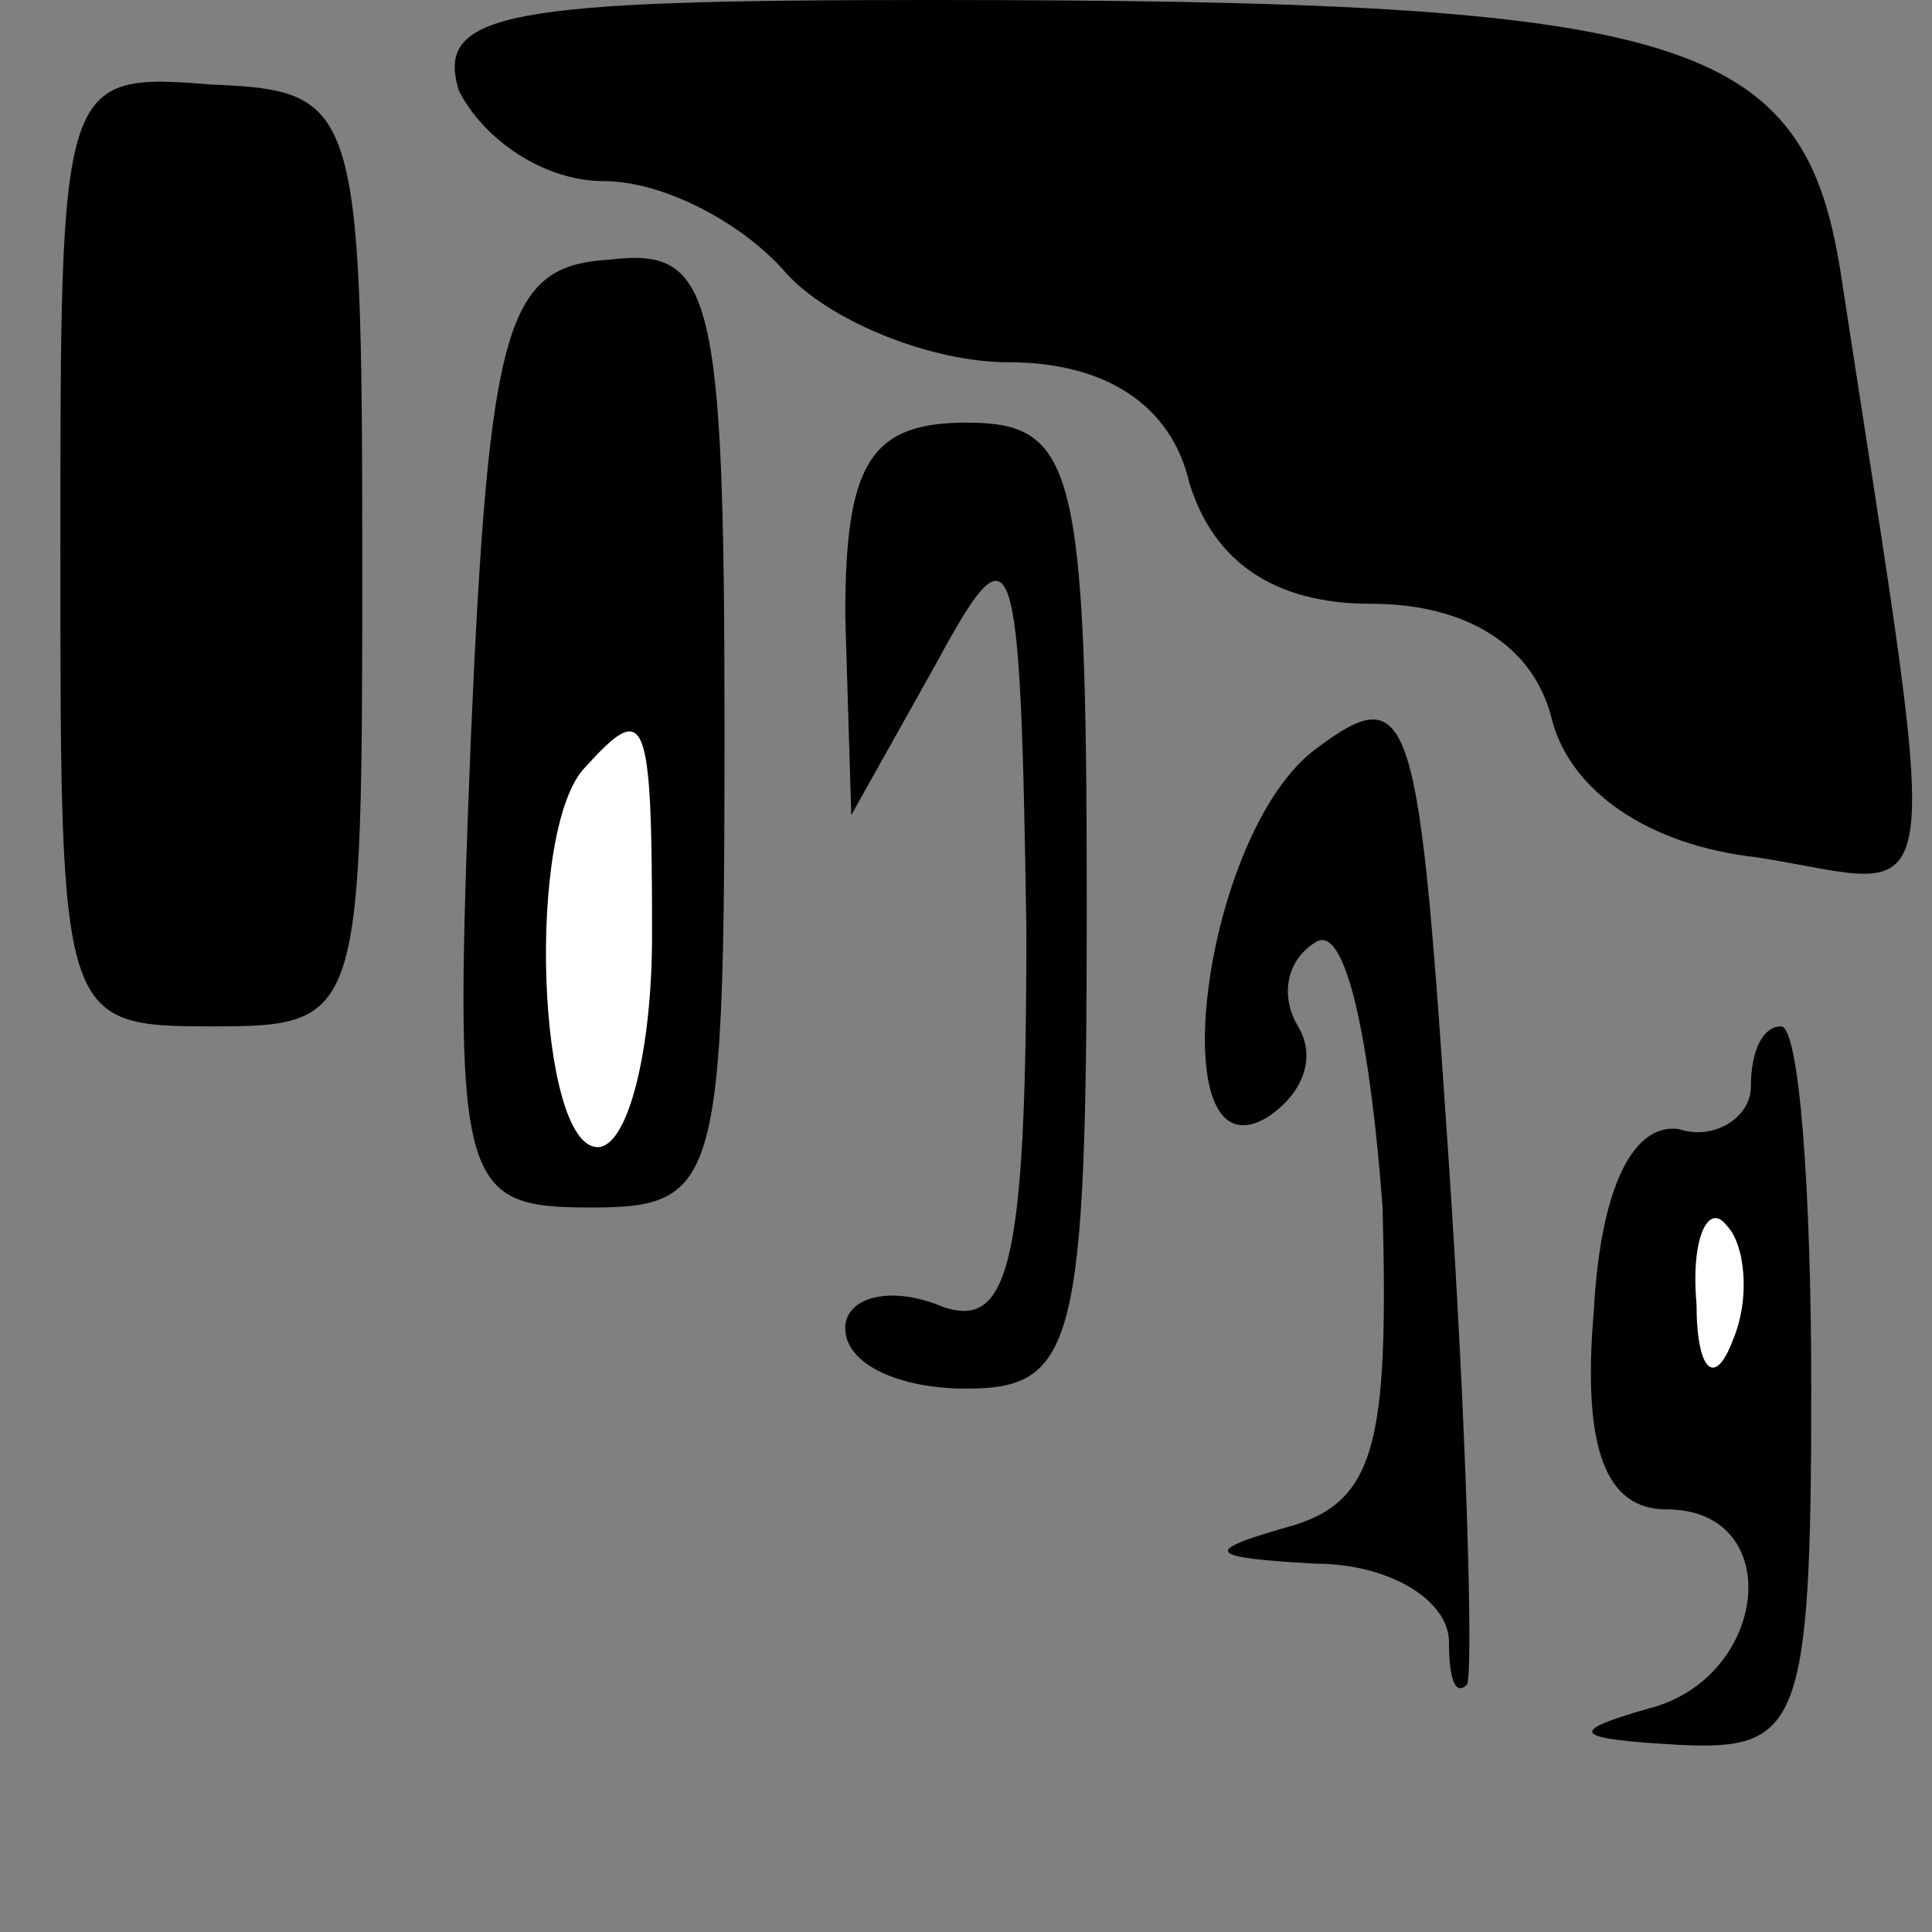 <?xml version="1.0" standalone="no"?>
<!DOCTYPE svg PUBLIC "-//W3C//DTD SVG 20010904//EN"
 "http://www.w3.org/TR/2001/REC-SVG-20010904/DTD/svg10.dtd">
<svg version="1.0" xmlns="http://www.w3.org/2000/svg"
 width="32pt" height="32pt" viewBox="0 0 32 32"
 preserveAspectRatio="xMidYMid meet">
<rect x="0" y="0" width="32" height="32" fill="#808080" stroke="none"/>
<g transform="translate(0,32) scale(0.1,-0.1)"
fill="#000000" stroke="none">
<path fill="#000000" stroke="none" d="M76 305 c4 -8 14 -15 24 -15 10 0 23
-7 30 -15 7 -8 24 -15 37 -15 16 0 27 -7 30 -20 4 -13 14 -20 30 -20 16 0 27
-7 30 -19 3 -12 16 -21 34 -23 32 -5 31 -15 14 96 -6 40 -25 46 -151 46 -70 0
-82 -2 -78 -15z"/>
<path fill="#000000" stroke="none" d="M10 229 c0 -78 0 -79 25 -79 25 0 25 1
25 78 0 75 -1 77 -25 78 -25 2 -25 1 -25 -77z"/>
<path fill="#000000" stroke="none" d="M78 198 c-3 -75 -2 -78 20 -78 21 0 22
4 22 79 0 73 -2 80 -19 78 -17 -1 -20 -10 -23 -79z"/>
<path fill="#ffffff" stroke="none" d="M108 165 c0 -19 -4 -35 -9 -35 -10 0
-12 53 -2 63 10 11 11 9 11 -28z"/>
<path fill="#000000" stroke="none" d="M140 218 l1 -33 14 25 c13 24 14 21 15
-44 0 -57 -3 -67 -15 -62 -8 3 -15 1 -15 -4 0 -6 9 -10 20 -10 18 0 20 7 20
80 0 73 -2 80 -20 80 -16 0 -20 -7 -20 -32z"/>
<path fill="#000000" stroke="none" d="M218 196 c-19 -14 -26 -72 -8 -61 6 4
8 10 5 15 -3 5 -2 11 3 14 5 3 9 -17 11 -44 1 -39 -1 -49 -16 -53 -14 -4 -13
-5 5 -6 12 0 22 -6 22 -13 0 -6 1 -9 3 -7 1 2 0 41 -3 86 -5 75 -6 81 -22 69z"/>
<path fill="#000000" stroke="none" d="M290 140 c0 -5 -6 -9 -12 -7 -8 1 -13
-11 -14 -30 -2 -23 2 -33 12 -33 20 0 17 -28 -3 -33 -14 -4 -12 -5 5 -6 20 -1
22 3 22 59 0 33 -2 60 -5 60 -3 0 -5 -4 -5 -10z"/>
<path fill="#ffffff" stroke="none" d="M287 98 c-3 -8 -6 -5 -6 6 -1 11 2 17
5 13 3 -3 4 -12 1 -19z"/>
</g>
</svg>
